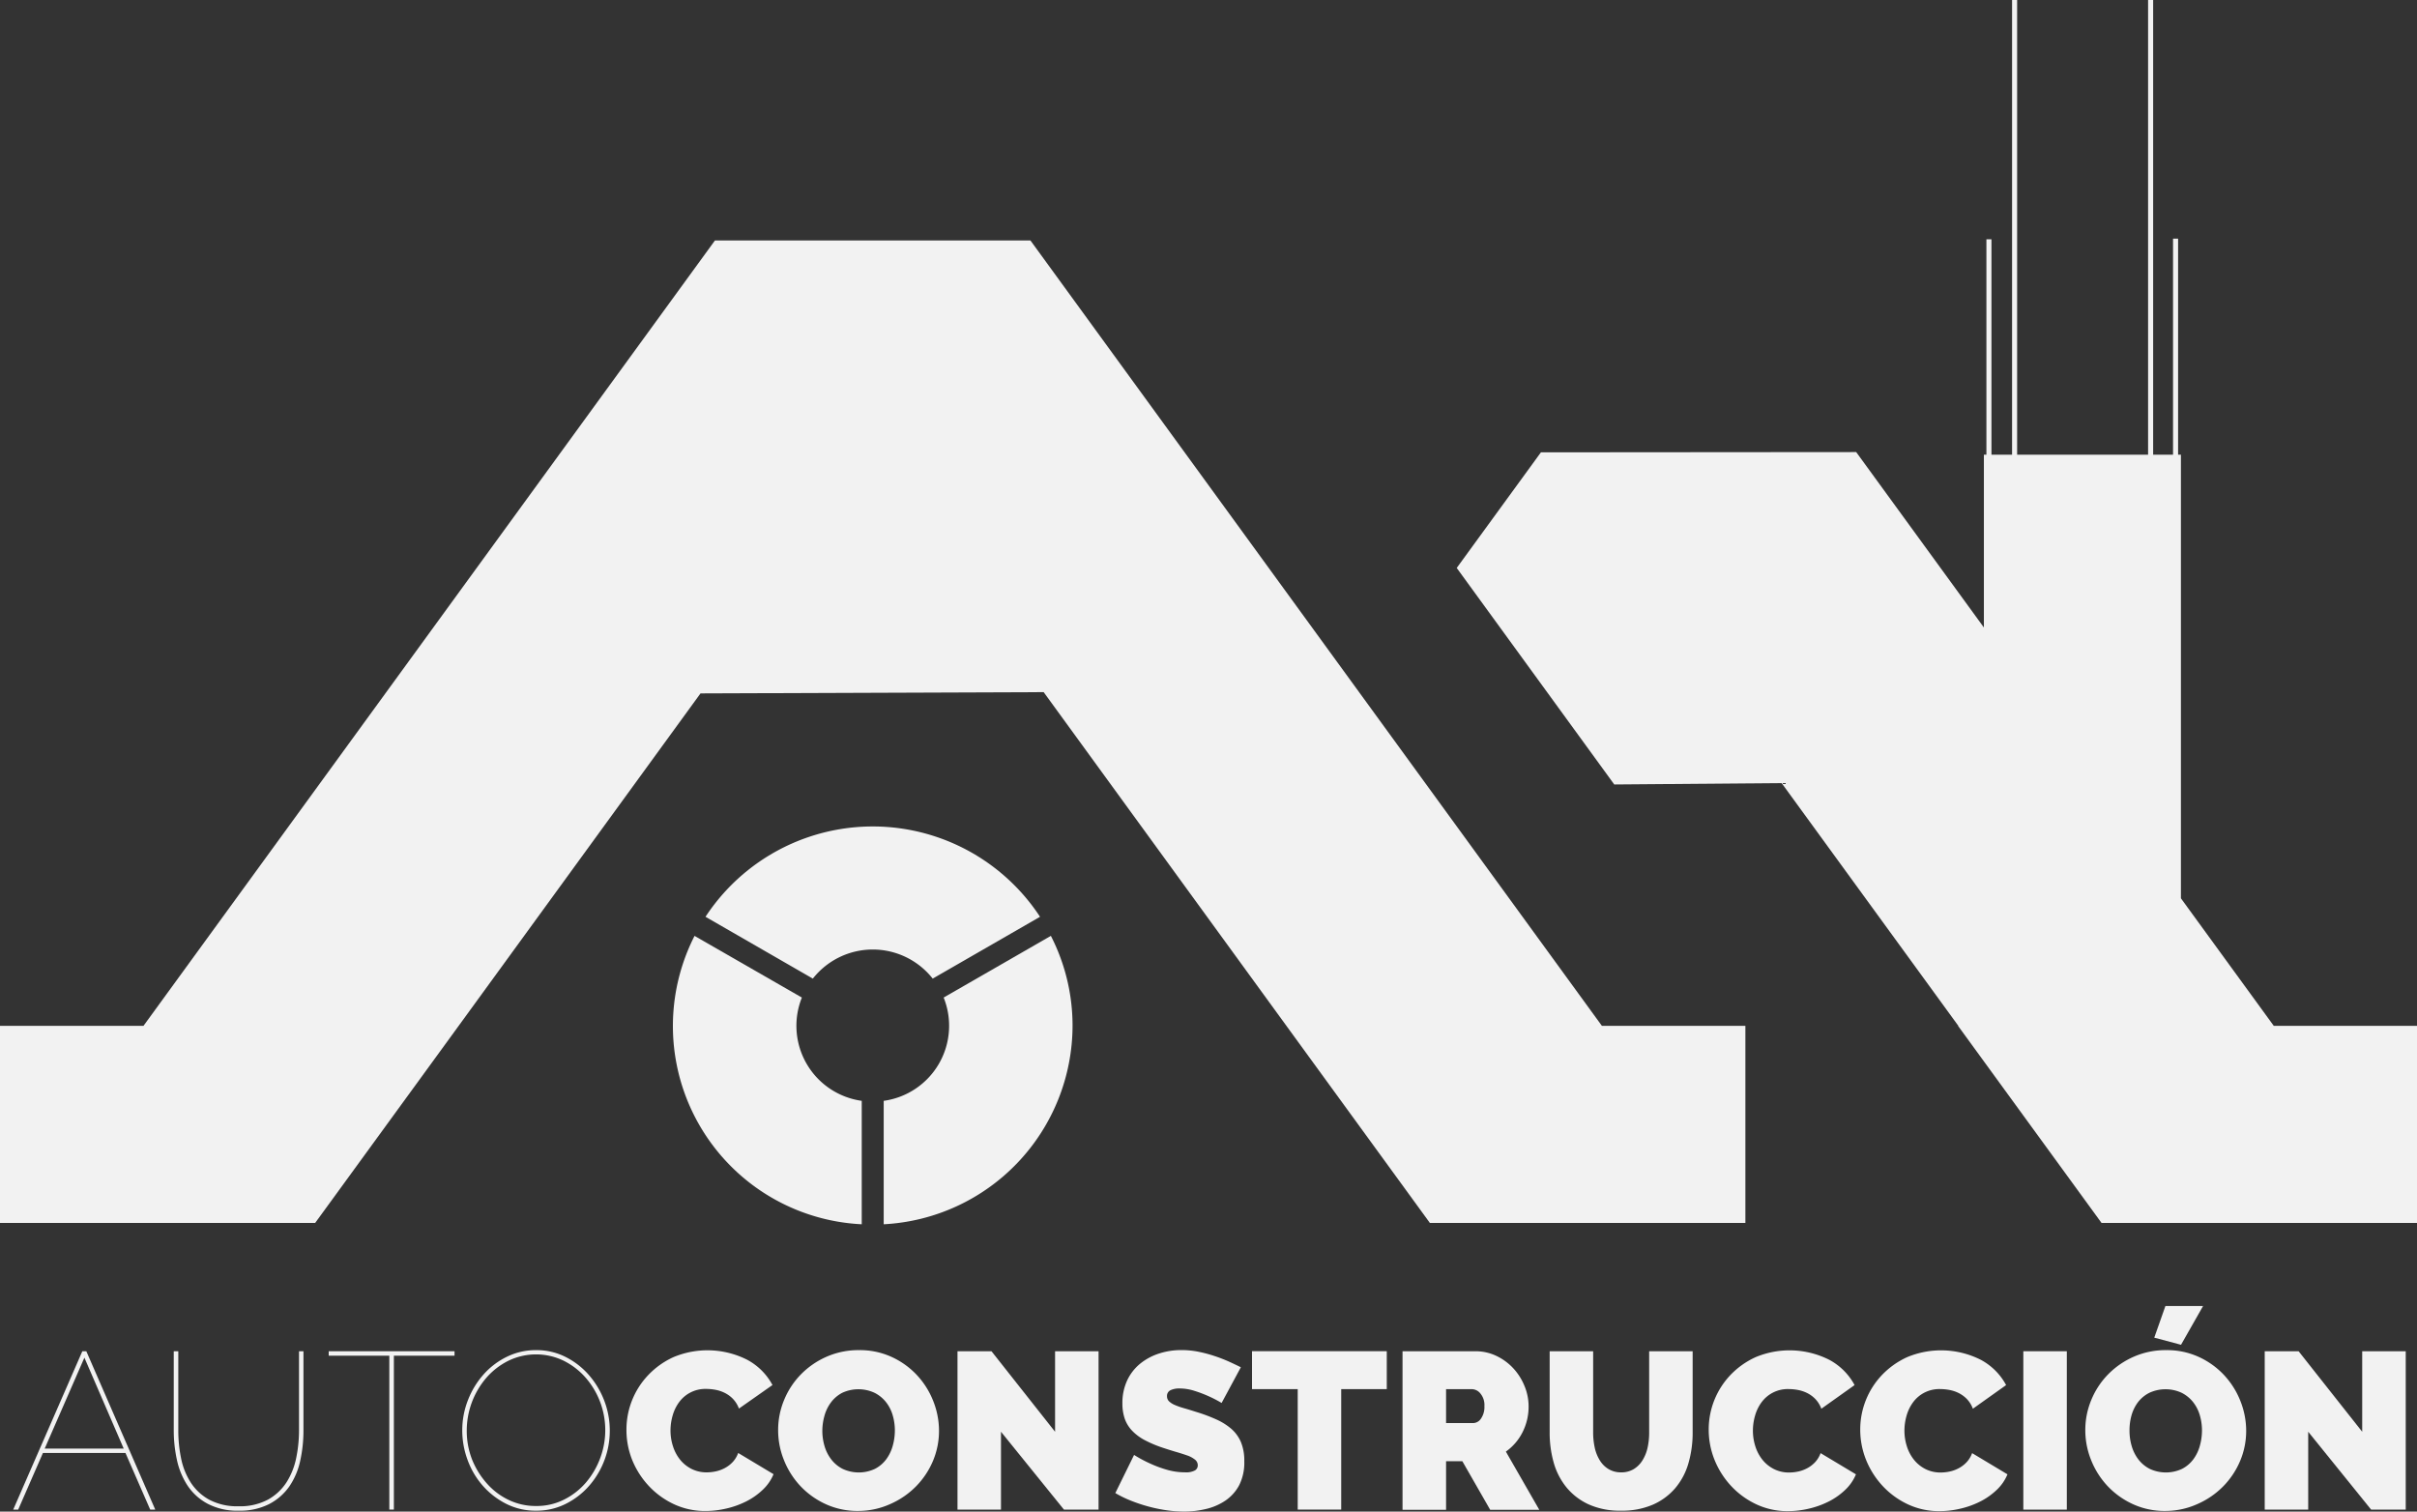 <svg id="Capa_1" data-name="Capa 1" xmlns="http://www.w3.org/2000/svg" viewBox="0 0 478.53 299.29">
  <rect x="0" y="0" width="478.53" height="299.29" fill="#333333" stroke="none"/>
  <defs>
    <style>
      .cls-1, .cls-2 {
        fill: #f2f2f2;
      }

      .cls-2 {
        stroke: #f2f2f2;
        stroke-miterlimit: 10;
      }
    </style>
  </defs>
  <title>logo</title>
  <g>
    <polygon class="cls-1" points="204.01 47.61 141.55 47.61 28.41 203.11 0 203.11 0 242.13 62.4 242.13 90.81 203.11 138.69 137.29 206.63 137.04 254.69 203.11 283.09 242.13 345.56 242.13 345.56 203.11 317.15 203.11 204.01 47.61"/>
    <polygon class="cls-1" points="450.17 203.11 431.79 177.86 431.79 90.03 392.78 90.03 392.78 124.24 367.5 89.51 305.08 89.56 288.41 112.45 319.6 155.32 352.74 155.05 387.72 203.11 387.66 203.11 416.07 242.13 478.53 242.13 478.53 203.11 450.17 203.11"/>
  </g>
  <path class="cls-1" d="M178.63,203.15a15.1,15.1,0,0,1,23.73,0l21.25-12.24a39.6,39.6,0,0,0-66.23,0Z" transform="translate(-17.7 -9.39)"/>
  <path class="cls-1" d="M188.31,227.35a15,15,0,0,1-11.85-20.45l-21.25-12.21a39.3,39.3,0,0,0,33.1,57.1V227.35Z" transform="translate(-17.7 -9.39)"/>
  <path class="cls-1" d="M225.77,194.68L204.53,206.9a15,15,0,0,1-11.87,20.45v24.44a39.45,39.45,0,0,0,37.39-39.32,39,39,0,0,0-4.29-17.78" transform="translate(-17.7 -9.39)"/>
  <g>
    <path class="cls-1" d="M20.32,308.28L34,276.93h0.79l13.65,31.36h-1l-4.9-11.22H26.2l-4.9,11.22h-1Zm14.09-30.08-7.86,18H42.19Z" transform="translate(-17.7 -9.39)"/>
    <path class="cls-1" d="M64.93,307.62a11.67,11.67,0,0,0,5.85-1.33,10.32,10.32,0,0,0,3.67-3.45,14.21,14.21,0,0,0,1.9-4.81,27,27,0,0,0,.55-5.43V276.93h0.88V292.6a27.56,27.56,0,0,1-.64,6A14.36,14.36,0,0,1,75,303.67a11.13,11.13,0,0,1-4,3.51A12.64,12.64,0,0,1,65,308.5a12.64,12.64,0,0,1-6.18-1.37,11,11,0,0,1-4-3.62,15,15,0,0,1-2.1-5.1,27.26,27.26,0,0,1-.62-5.81V276.93H53V292.6a27.37,27.37,0,0,0,.55,5.52,13.92,13.92,0,0,0,1.92,4.81,10.18,10.18,0,0,0,3.67,3.4A11.76,11.76,0,0,0,64.93,307.62Z" transform="translate(-17.7 -9.39)"/>
    <path class="cls-1" d="M107.68,277.81h-12v30.47H94.78V277.81h-12v-0.88h24.91v0.88Z" transform="translate(-17.7 -9.39)"/>
    <path class="cls-1" d="M123.84,308.5a12.83,12.83,0,0,1-5.94-1.37,15.48,15.48,0,0,1-4.62-3.58,16,16,0,0,1-3-5.08,16.82,16.82,0,0,1-1.06-5.87,16.31,16.31,0,0,1,1.13-6,16.79,16.79,0,0,1,3.09-5.08,14.86,14.86,0,0,1,4.64-3.51,13,13,0,0,1,5.76-1.3,12.71,12.71,0,0,1,5.92,1.39,15.13,15.13,0,0,1,4.62,3.64,16.84,16.84,0,0,1,3,5.1,16.61,16.61,0,0,1-3.16,16.87,15.11,15.11,0,0,1-4.62,3.49A12.83,12.83,0,0,1,123.84,308.5Zm-13.73-15.9a15.64,15.64,0,0,0,1,5.63A16.06,16.06,0,0,0,114,303a13.53,13.53,0,0,0,4.33,3.33,12.34,12.34,0,0,0,5.52,1.24,12.06,12.06,0,0,0,5.59-1.3,13.89,13.89,0,0,0,4.33-3.42,16,16,0,0,0,2.78-4.81,15.82,15.82,0,0,0-2.94-15.92,14.16,14.16,0,0,0-4.35-3.33,12.54,12.54,0,0,0-11,.07,14.16,14.16,0,0,0-4.35,3.42A16.08,16.08,0,0,0,110.11,292.6Z" transform="translate(-17.7 -9.39)"/>
    <path class="cls-1" d="M141.73,292.34A15.64,15.64,0,0,1,146,281.69a16.11,16.11,0,0,1,5-3.58,17.43,17.43,0,0,1,14.64.51,12.23,12.23,0,0,1,5,5L164,288.28a5.56,5.56,0,0,0-1.17-1.9,5.93,5.93,0,0,0-1.61-1.19,7,7,0,0,0-1.83-.62,10.07,10.07,0,0,0-1.83-.18,6.43,6.43,0,0,0-5.41,2.63,8.21,8.21,0,0,0-1.28,2.65,10.7,10.7,0,0,0-.42,2.94,10.09,10.09,0,0,0,.49,3.14,8.17,8.17,0,0,0,1.41,2.65,6.91,6.91,0,0,0,2.27,1.83,6.58,6.58,0,0,0,3,.68,8.61,8.61,0,0,0,1.81-.2,6.76,6.76,0,0,0,1.79-.66,6.07,6.07,0,0,0,1.55-1.19,5.29,5.29,0,0,0,1.08-1.79l7,4.2a8.94,8.94,0,0,1-2.14,3.09,13.6,13.6,0,0,1-3.27,2.3,17.36,17.36,0,0,1-3.93,1.41,18.12,18.12,0,0,1-4.09.49,14.54,14.54,0,0,1-6.38-1.39,16.17,16.17,0,0,1-5-3.69,16.77,16.77,0,0,1-3.25-5.21A16,16,0,0,1,141.73,292.34Z" transform="translate(-17.7 -9.39)"/>
    <path class="cls-1" d="M187.62,308.55a15.08,15.08,0,0,1-6.49-1.37,16.06,16.06,0,0,1-5-3.6,16.29,16.29,0,0,1-3.22-5.1,15.78,15.78,0,0,1-1.15-5.92,15.4,15.4,0,0,1,1.19-6,15.81,15.81,0,0,1,3.33-5.06,16.23,16.23,0,0,1,5.08-3.49,15.67,15.67,0,0,1,6.43-1.3,15.08,15.08,0,0,1,6.49,1.37,15.89,15.89,0,0,1,5,3.62,16.26,16.26,0,0,1,3.2,5.12,16,16,0,0,1,1.13,5.87,15.23,15.23,0,0,1-1.19,5.94,16.09,16.09,0,0,1-3.31,5,16.3,16.3,0,0,1-5.06,3.51A15.45,15.45,0,0,1,187.62,308.55Zm-7.11-15.9a10.67,10.67,0,0,0,.44,3.07,8,8,0,0,0,1.33,2.63,6.67,6.67,0,0,0,2.23,1.86,7.55,7.55,0,0,0,6.43,0,6.52,6.52,0,0,0,2.23-1.9,8.17,8.17,0,0,0,1.28-2.67,11.27,11.27,0,0,0,.42-3,10.69,10.69,0,0,0-.44-3.07,7.57,7.57,0,0,0-1.35-2.61,6.81,6.81,0,0,0-2.25-1.81,7.62,7.62,0,0,0-6.36,0,6.6,6.6,0,0,0-2.23,1.88,7.94,7.94,0,0,0-1.3,2.65A11,11,0,0,0,180.51,292.65Z" transform="translate(-17.7 -9.39)"/>
    <path class="cls-1" d="M215.88,292.87v15.41h-8.61V276.93H214l12.59,15.94V276.93h8.61v31.36h-6.85Z" transform="translate(-17.7 -9.39)"/>
    <path class="cls-1" d="M259.56,287.17a24,24,0,0,0-2.74-1.41,25.08,25.08,0,0,0-2.67-1,9.63,9.63,0,0,0-2.89-.46,4,4,0,0,0-1.83.35,1.24,1.24,0,0,0-.68,1.19,1.37,1.37,0,0,0,.4,1,3.77,3.77,0,0,0,1.15.73,14.4,14.4,0,0,0,1.83.64q1.08,0.31,2.45.75a32.31,32.31,0,0,1,3.91,1.46,12.17,12.17,0,0,1,3,1.88,7.25,7.25,0,0,1,1.9,2.63,9.52,9.52,0,0,1,.66,3.75,9.9,9.9,0,0,1-1,4.75,8.5,8.5,0,0,1-2.74,3.07,11.54,11.54,0,0,1-3.84,1.66,18.65,18.65,0,0,1-4.31.51,24.37,24.37,0,0,1-3.53-.26,30.57,30.57,0,0,1-3.6-.75,31.62,31.62,0,0,1-3.44-1.15,22,22,0,0,1-3.07-1.5l3.71-7.55a25.93,25.93,0,0,0,3.22,1.72,22.91,22.91,0,0,0,3.2,1.19,12.75,12.75,0,0,0,3.64.53,3.7,3.7,0,0,0,2-.38,1.15,1.15,0,0,0,.55-1,1.42,1.42,0,0,0-.55-1.13,5.07,5.07,0,0,0-1.52-.82q-1-.35-2.23-0.71t-2.67-.84a23,23,0,0,1-3.58-1.52,9.69,9.69,0,0,1-2.47-1.86,6.63,6.63,0,0,1-1.44-2.36,9.21,9.21,0,0,1-.46-3,10.54,10.54,0,0,1,.95-4.59,9.42,9.42,0,0,1,2.58-3.31,11.55,11.55,0,0,1,3.73-2,14.22,14.22,0,0,1,4.44-.68,16.87,16.87,0,0,1,3.36.33,27,27,0,0,1,3.16.84,30.29,30.29,0,0,1,2.85,1.1q1.32,0.6,2.38,1.13Z" transform="translate(-17.7 -9.39)"/>
    <path class="cls-1" d="M292.24,284.43h-9v23.85h-8.61V284.43h-9.05v-7.51h26.68v7.51Z" transform="translate(-17.7 -9.39)"/>
    <path class="cls-1" d="M295.38,308.28V276.93h14.4a9.53,9.53,0,0,1,4.24.95,11,11,0,0,1,3.33,2.47,11.53,11.53,0,0,1,2.19,3.49,10.46,10.46,0,0,1,.8,4,11.14,11.14,0,0,1-1.19,5.1,10.38,10.38,0,0,1-3.31,3.86l6.62,11.53h-9.72l-5.52-9.63H304v9.63h-8.61ZM304,291.15h5.43a1.9,1.9,0,0,0,1.48-.88,4,4,0,0,0,.68-2.47,3.55,3.55,0,0,0-.79-2.5,2.23,2.23,0,0,0-1.59-.86H304v6.71Z" transform="translate(-17.7 -9.39)"/>
    <path class="cls-1" d="M338.62,300.91a4.74,4.74,0,0,0,2.56-.66,5.26,5.26,0,0,0,1.72-1.74,8,8,0,0,0,1-2.5,13.82,13.82,0,0,0,.31-3V276.93h8.61V293a21.58,21.58,0,0,1-.84,6.12,13.29,13.29,0,0,1-2.61,4.92,12.32,12.32,0,0,1-4.44,3.27,15.34,15.34,0,0,1-6.29,1.19,15,15,0,0,1-6.43-1.26,12.33,12.33,0,0,1-4.39-3.38,13.58,13.58,0,0,1-2.52-4.92,21.7,21.7,0,0,1-.79-5.94V276.93h8.61V293a14.11,14.11,0,0,0,.31,3,8,8,0,0,0,1,2.52,5.13,5.13,0,0,0,1.7,1.72A4.75,4.75,0,0,0,338.62,300.91Z" transform="translate(-17.7 -9.39)"/>
    <path class="cls-1" d="M356,292.34a15.64,15.64,0,0,1,4.24-10.64,16.11,16.11,0,0,1,5-3.58,17.43,17.43,0,0,1,14.64.51,12.23,12.23,0,0,1,5,5l-6.58,4.68a5.55,5.55,0,0,0-1.17-1.9,5.94,5.94,0,0,0-1.61-1.19,6.94,6.94,0,0,0-1.83-.62,10.06,10.06,0,0,0-1.83-.18,6.43,6.43,0,0,0-5.41,2.63,8.21,8.21,0,0,0-1.28,2.65,10.7,10.7,0,0,0-.42,2.94,10.11,10.11,0,0,0,.49,3.14,8.16,8.16,0,0,0,1.41,2.65,6.91,6.91,0,0,0,2.27,1.83,6.58,6.58,0,0,0,3,.68,8.61,8.61,0,0,0,1.81-.2,6.77,6.77,0,0,0,1.79-.66,6.07,6.07,0,0,0,1.55-1.19,5.3,5.3,0,0,0,1.08-1.79l7,4.2a8.94,8.94,0,0,1-2.14,3.09,13.59,13.59,0,0,1-3.27,2.3,17.35,17.35,0,0,1-3.93,1.41,18.11,18.11,0,0,1-4.08.49,14.54,14.54,0,0,1-6.38-1.39,16.17,16.17,0,0,1-5-3.69,16.75,16.75,0,0,1-3.25-5.21A16,16,0,0,1,356,292.34Z" transform="translate(-17.7 -9.39)"/>
    <path class="cls-1" d="M386,292.34a15.64,15.64,0,0,1,4.24-10.64,16.11,16.11,0,0,1,5-3.58,17.43,17.43,0,0,1,14.64.51,12.23,12.23,0,0,1,5,5l-6.58,4.68a5.55,5.55,0,0,0-1.17-1.9,5.94,5.94,0,0,0-1.61-1.19,6.94,6.94,0,0,0-1.83-.62,10.06,10.06,0,0,0-1.83-.18,6.43,6.43,0,0,0-5.41,2.63,8.21,8.21,0,0,0-1.28,2.65,10.7,10.7,0,0,0-.42,2.94,10.11,10.11,0,0,0,.49,3.14,8.16,8.16,0,0,0,1.41,2.65,6.91,6.91,0,0,0,2.27,1.83,6.58,6.58,0,0,0,3,.68,8.61,8.61,0,0,0,1.81-.2,6.77,6.77,0,0,0,1.79-.66,6.07,6.07,0,0,0,1.55-1.19,5.3,5.3,0,0,0,1.08-1.79l7,4.2a8.94,8.94,0,0,1-2.14,3.09,13.59,13.59,0,0,1-3.27,2.3,17.35,17.35,0,0,1-3.93,1.41,18.11,18.11,0,0,1-4.08.49,14.54,14.54,0,0,1-6.38-1.39,16.17,16.17,0,0,1-5-3.69,16.75,16.75,0,0,1-3.25-5.21A16,16,0,0,1,386,292.34Z" transform="translate(-17.7 -9.39)"/>
    <path class="cls-1" d="M418.29,308.28V276.93h8.61v31.36h-8.61Z" transform="translate(-17.7 -9.39)"/>
    <path class="cls-1" d="M446.42,308.55a15.07,15.07,0,0,1-6.49-1.37,16.06,16.06,0,0,1-5-3.6,16.29,16.29,0,0,1-3.22-5.1,15.77,15.77,0,0,1-1.15-5.92,15.4,15.4,0,0,1,1.19-6,15.83,15.83,0,0,1,3.33-5.06,16.24,16.24,0,0,1,5.08-3.49,15.67,15.67,0,0,1,6.43-1.3,15.07,15.07,0,0,1,6.49,1.37,15.9,15.9,0,0,1,5,3.62,16.27,16.27,0,0,1,3.2,5.12,16,16,0,0,1,1.13,5.87,15.24,15.24,0,0,1-1.19,5.94,16.09,16.09,0,0,1-3.31,5,16.3,16.3,0,0,1-5.06,3.51A15.46,15.46,0,0,1,446.42,308.55Zm-7.11-15.9a10.66,10.66,0,0,0,.44,3.07,8,8,0,0,0,1.32,2.63,6.67,6.67,0,0,0,2.23,1.86,7.55,7.55,0,0,0,6.43,0,6.52,6.52,0,0,0,2.23-1.9,8.18,8.18,0,0,0,1.28-2.67,11.29,11.29,0,0,0,.42-3,10.69,10.69,0,0,0-.44-3.07,7.59,7.59,0,0,0-1.35-2.61,6.8,6.8,0,0,0-2.25-1.81,7.62,7.62,0,0,0-6.36,0A6.6,6.6,0,0,0,441,287a8,8,0,0,0-1.3,2.65A11,11,0,0,0,439.31,292.65Zm10.2-17-5.3-1.41,2.21-6.27h7.46Z" transform="translate(-17.7 -9.39)"/>
    <path class="cls-1" d="M474.69,292.87v15.41h-8.61V276.93h6.71l12.59,15.94V276.93H494v31.36h-6.85Z" transform="translate(-17.7 -9.39)"/>
  </g>
  <line class="cls-2" x1="393.78" y1="173.21" x2="393.78" y2="47.38"/>
  <line class="cls-2" x1="430.73" y1="173.08" x2="430.73" y2="47.25"/>
  <line class="cls-2" x1="398.86" y1="125.82" x2="398.86"/>
  <line class="cls-2" x1="425.79" y1="125.82" x2="425.79"/>
</svg>
